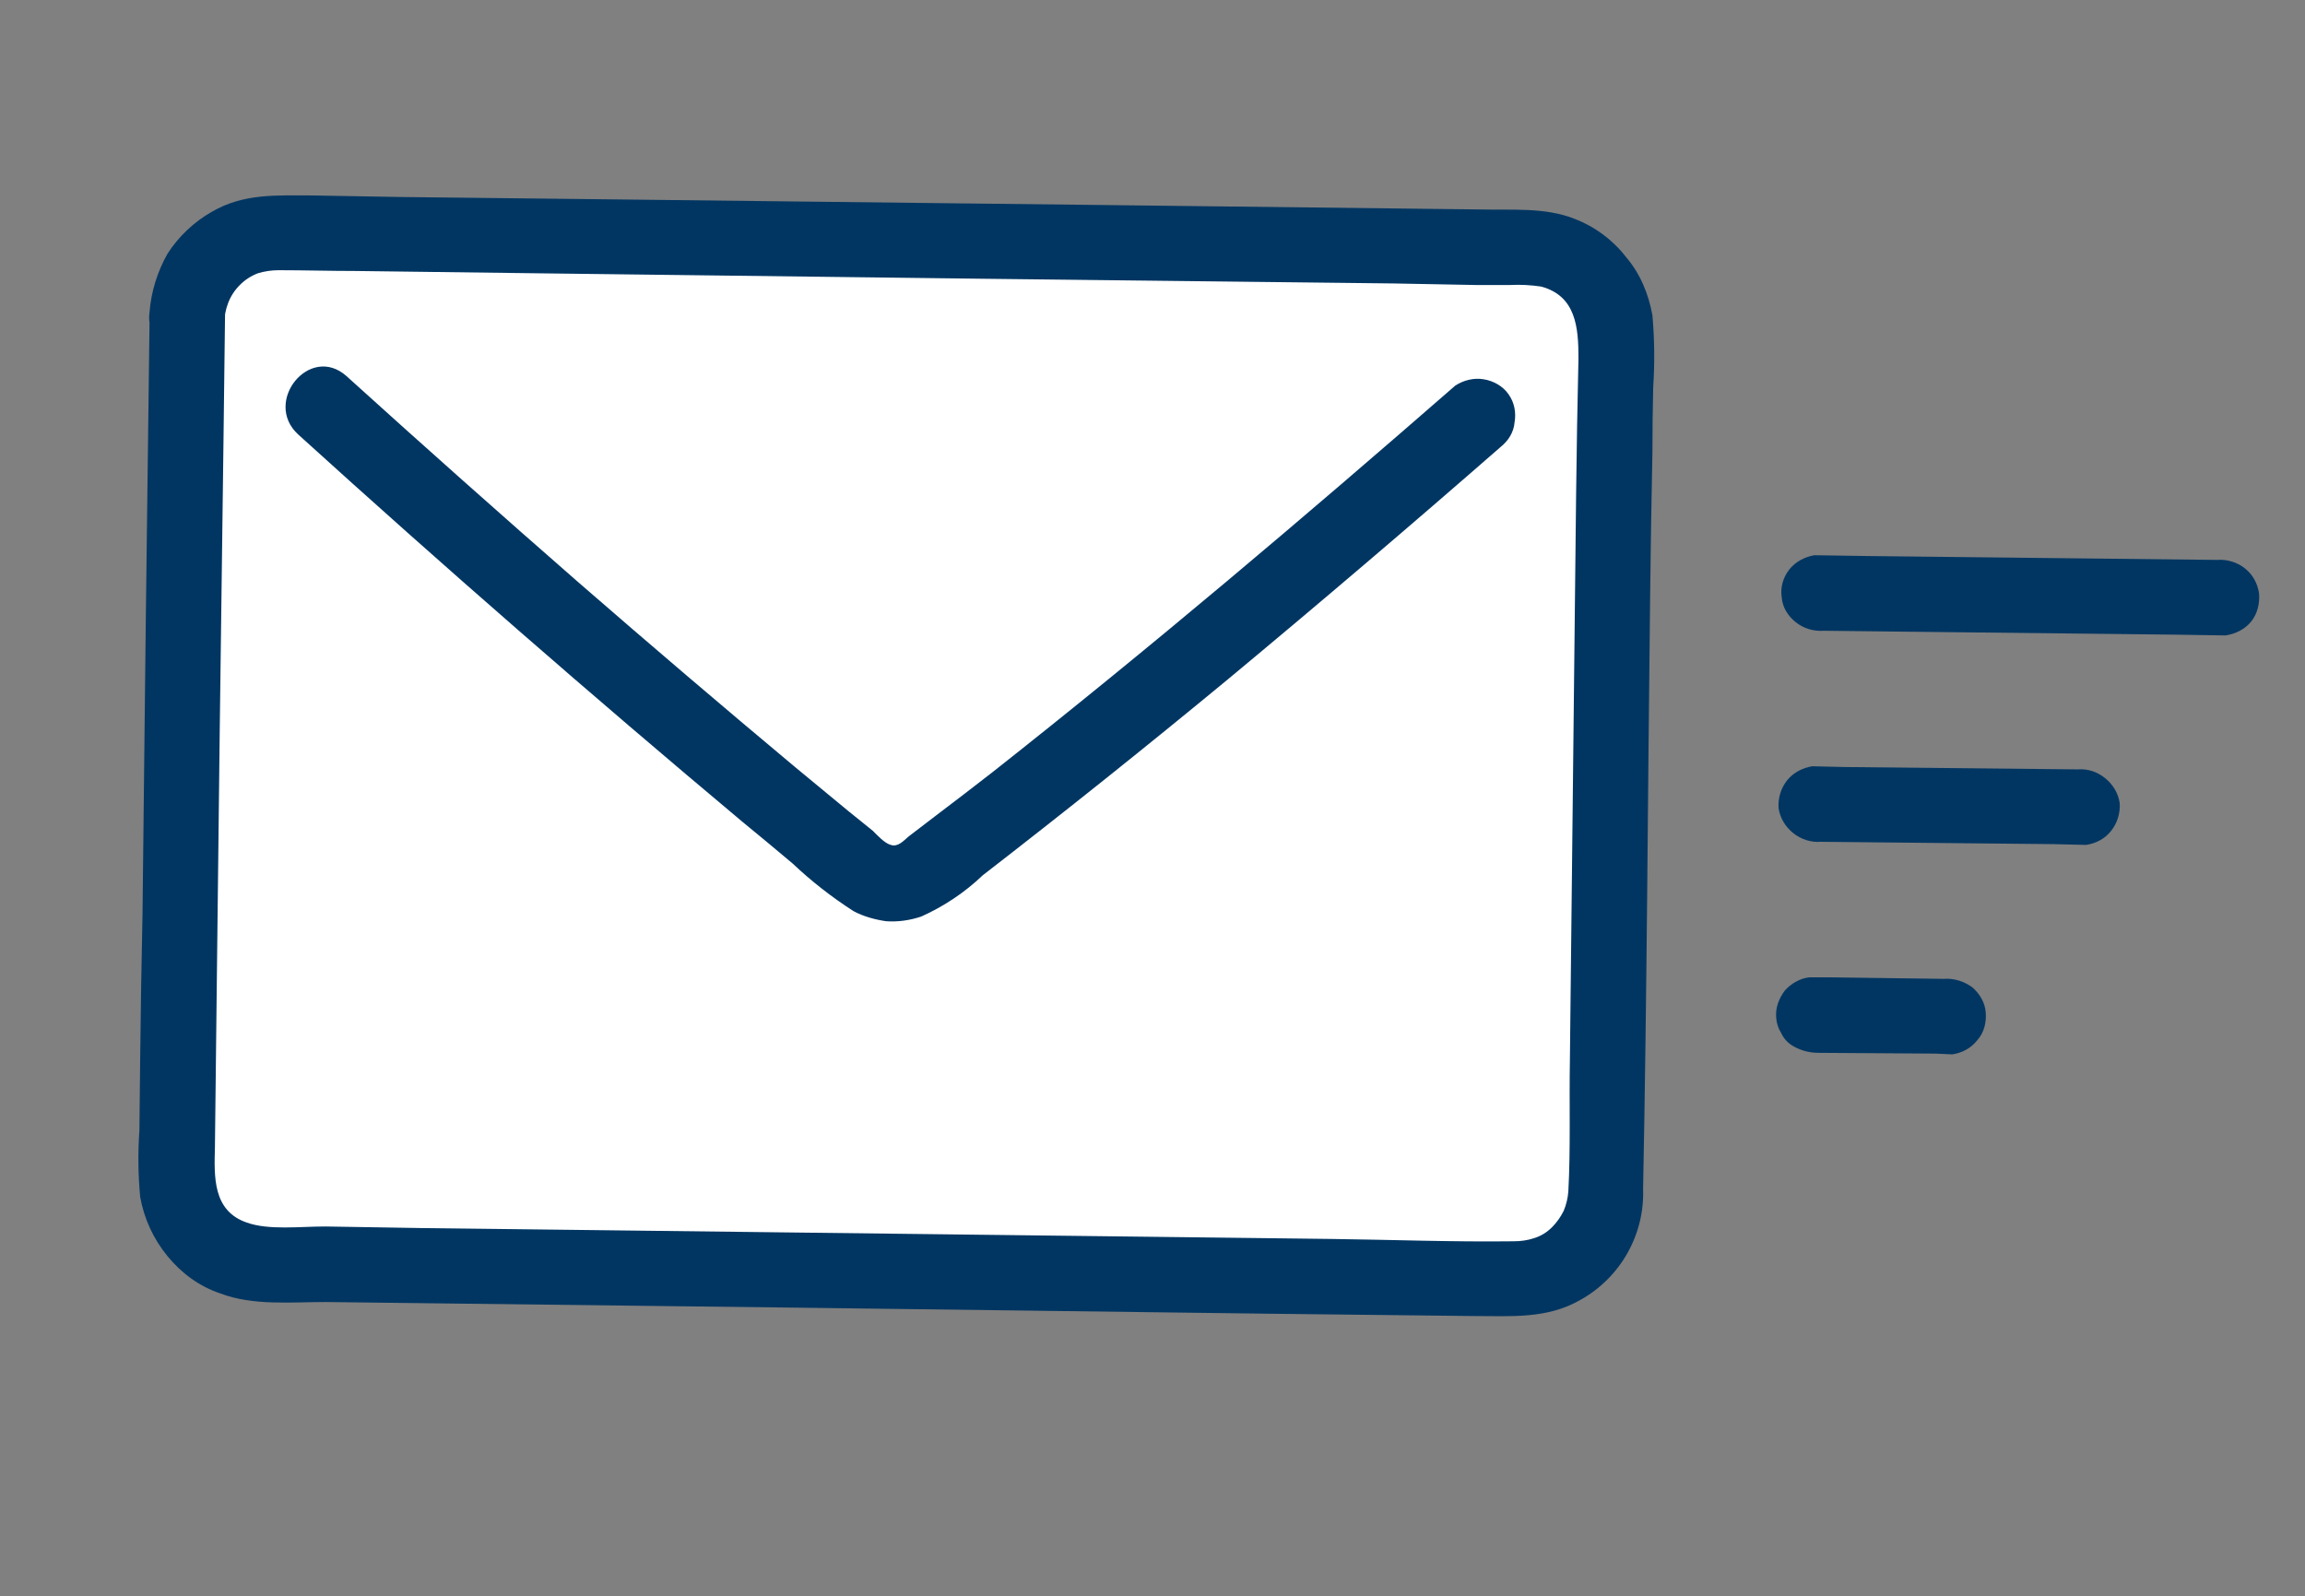 <svg version="1.2" xmlns="http://www.w3.org/2000/svg" viewBox="0 0 296 205" width="296" height="205">
	<rect x="0" y="0" width="296" height="205" fill="#808080" stroke="none"/>
	<title>image</title>
	<style>
		.s0 { fill: #ffffff } 
		.s1 { fill: #023662 } 
	</style>
	<g id="Layer">
		<path id="Layer" class="s0" d="m23.5 40.6c-0.4 33.5-0.9 76.9-1.3 110.7 0 1.5 0.3 2.9 0.8 4.3 0.5 1.4 1.4 2.6 2.4 3.6 1 1.1 2.2 1.9 3.6 2.5 1.3 0.6 2.8 0.9 4.2 0.9 38.9 0.5 121.5 1.5 162.1 2 1.5 0 3-0.3 4.3-0.8 1.4-0.6 2.6-1.4 3.7-2.4 1-1 1.9-2.3 2.4-3.6 0.6-1.4 0.9-2.8 0.9-4.3 0.4-33.7 1-77.2 1.4-110.7 0-1.5-0.3-2.9-0.8-4.3-0.6-1.3-1.4-2.6-2.4-3.6-1-1.1-2.2-1.9-3.6-2.5-1.3-0.6-2.8-0.9-4.3-0.9-34-0.4-124.1-1.5-162.1-1.9-1.4-0.1-2.9 0.2-4.3 0.8-1.3 0.5-2.6 1.3-3.6 2.3-1.1 1.1-1.9 2.3-2.5 3.6-0.6 1.4-0.9 2.8-0.9 4.3z"/>
	</g>
	<path id="Layer" class="s1" d="m19.2 41.4q-0.5 38-0.9 76-0.2 9.3-0.3 18.6l-0.1 9.2q-0.3 4.2 0.1 8.5c0.5 2.8 1.7 5.4 3.5 7.6 1.8 2.2 4.1 3.9 6.8 4.8 4.2 1.6 9.1 1.1 13.5 1.1q60.5 0.7 121 1.5l26.4 0.3c4.9 0 9.5 0.4 13.8-2.1 2.5-1.4 4.6-3.5 6-6 1.4-2.5 2.1-5.3 2-8.2 0.5-25.2 0.6-50.5 0.9-75.7q0.1-9.5 0.3-19 0-4.2 0.1-8.3 0.3-4.6-0.1-9.2c-0.5-2.8-1.6-5.4-3.4-7.5-1.7-2.2-4-3.9-6.6-4.9-3.8-1.5-8-1.1-12-1.2l-51-0.6-60.9-0.7-26.8-0.3-11.4-0.2c-4.5 0-8.8-0.3-12.9 2.1-2.3 1.3-4.3 3.2-5.7 5.4-1.3 2.3-2.1 4.9-2.3 7.5-0.2 1.3 0.2 2.6 0.9 3.6 0.8 1 1.9 1.7 3.2 2 1.2 0.2 2.5-0.2 3.6-0.9 1-0.8 1.7-1.9 1.9-3.2q0-1.4 0.5-2.7 0.5-1.3 1.5-2.3 1-1 2.3-1.5 1.3-0.4 2.7-0.4c3.3 0 6.6 0.1 9.9 0.1l23.6 0.3 57.1 0.7 52.5 0.6 10.6 0.2h4.4q2-0.1 4 0.2c4.5 1.2 4.8 5.3 4.8 9.2q-0.2 8.6-0.3 17.3-0.4 36.4-0.8 72.8c-0.1 5.6 0.1 11.3-0.2 16.9q-0.1 1.3-0.6 2.5-0.6 1.2-1.5 2.1-1 1-2.3 1.4-1.2 0.4-2.6 0.4c-7.8 0.1-15.7-0.2-23.5-0.3q-58.4-0.7-116.9-1.4l-12.2-0.2c-3.3 0-7.3 0.5-10.1-0.5-4.4-1.5-4.2-5.9-4.1-9.7l0.2-17.5q0.4-36.6 0.9-73.2l0.2-16.3c-0.2-1.3-0.8-2.4-1.8-3.2-1.1-0.8-2.3-1.2-3.6-1.1-1.3 0.2-2.5 0.9-3.3 1.9-0.8 1-1.1 2.2-1 3.5z"/>
	<path id="Layer" class="s1" d="m38.3 55.8q28 25.4 57 49.7 3.3 2.7 6.5 5.4 3.6 3.4 7.8 6.1c1.3 0.7 2.8 1.1 4.2 1.3 1.5 0.1 3-0.1 4.5-0.6 2.9-1.3 5.6-3.1 7.9-5.3q15.9-12.3 31.4-25.1 17.7-14.7 35.1-29.9c1-0.8 1.7-1.9 1.8-3.2 0.2-1.2 0-2.5-0.8-3.6-0.7-1-1.9-1.7-3.2-1.9-1.2-0.2-2.5 0.1-3.6 0.8-19.5 17-39.2 33.7-59.5 49.7q-3.6 2.8-7.3 5.6-1.7 1.3-3.4 2.6c-0.7 0.6-1.4 1.4-2.3 1.1-0.8-0.2-1.8-1.3-2.3-1.8l-3.1-2.5q-3.4-2.8-6.9-5.7-14-11.7-27.8-23.7-15-13.1-29.8-26.5c-4.7-4.2-10.8 3.3-6.2 7.5z"/>
	<path id="Layer" class="s1" d="m284.7 71.9l-45.1-0.5-6.6-0.1c-1.2 0.2-2.4 0.8-3.2 1.8-0.8 1-1.2 2.3-1 3.6 0.1 1.3 0.8 2.4 1.8 3.2 1 0.8 2.3 1.2 3.6 1.1l45.1 0.5 6.5 0.1c1.3-0.2 2.5-0.8 3.3-1.8 0.8-1 1.1-2.3 1-3.6-0.2-1.3-0.8-2.4-1.8-3.2-1-0.8-2.3-1.2-3.6-1.1z"/>
	<path id="Layer" class="s1" d="m266.8 98.8l-29.8-0.3-4.3-0.1c-1.2 0.2-2.4 0.8-3.2 1.8-0.8 1-1.2 2.3-1.1 3.6 0.2 1.3 0.9 2.4 1.9 3.2 1 0.8 2.3 1.2 3.5 1.1l29.9 0.3 4.2 0.1c1.3-0.2 2.4-0.8 3.2-1.8 0.8-1 1.2-2.3 1.1-3.6-0.2-1.3-0.9-2.4-1.9-3.2-1-0.8-2.2-1.2-3.5-1.1z"/>
	<path id="Layer" class="s1" d="m249.6 125.7l-15-0.2h-2.2c-1.2 0.1-2.4 0.8-3.2 1.7q-0.6 0.8-0.9 1.7-0.3 0.9-0.2 1.9 0.1 1 0.6 1.8 0.4 0.9 1.2 1.5c1 0.7 2.3 1.1 3.6 1.1l15.1 0.1 2.1 0.1c1.3-0.2 2.4-0.8 3.2-1.8 0.9-1 1.2-2.3 1.1-3.6-0.1-1.3-0.8-2.4-1.7-3.2-1.1-0.8-2.4-1.2-3.7-1.1z"/>
</svg>
